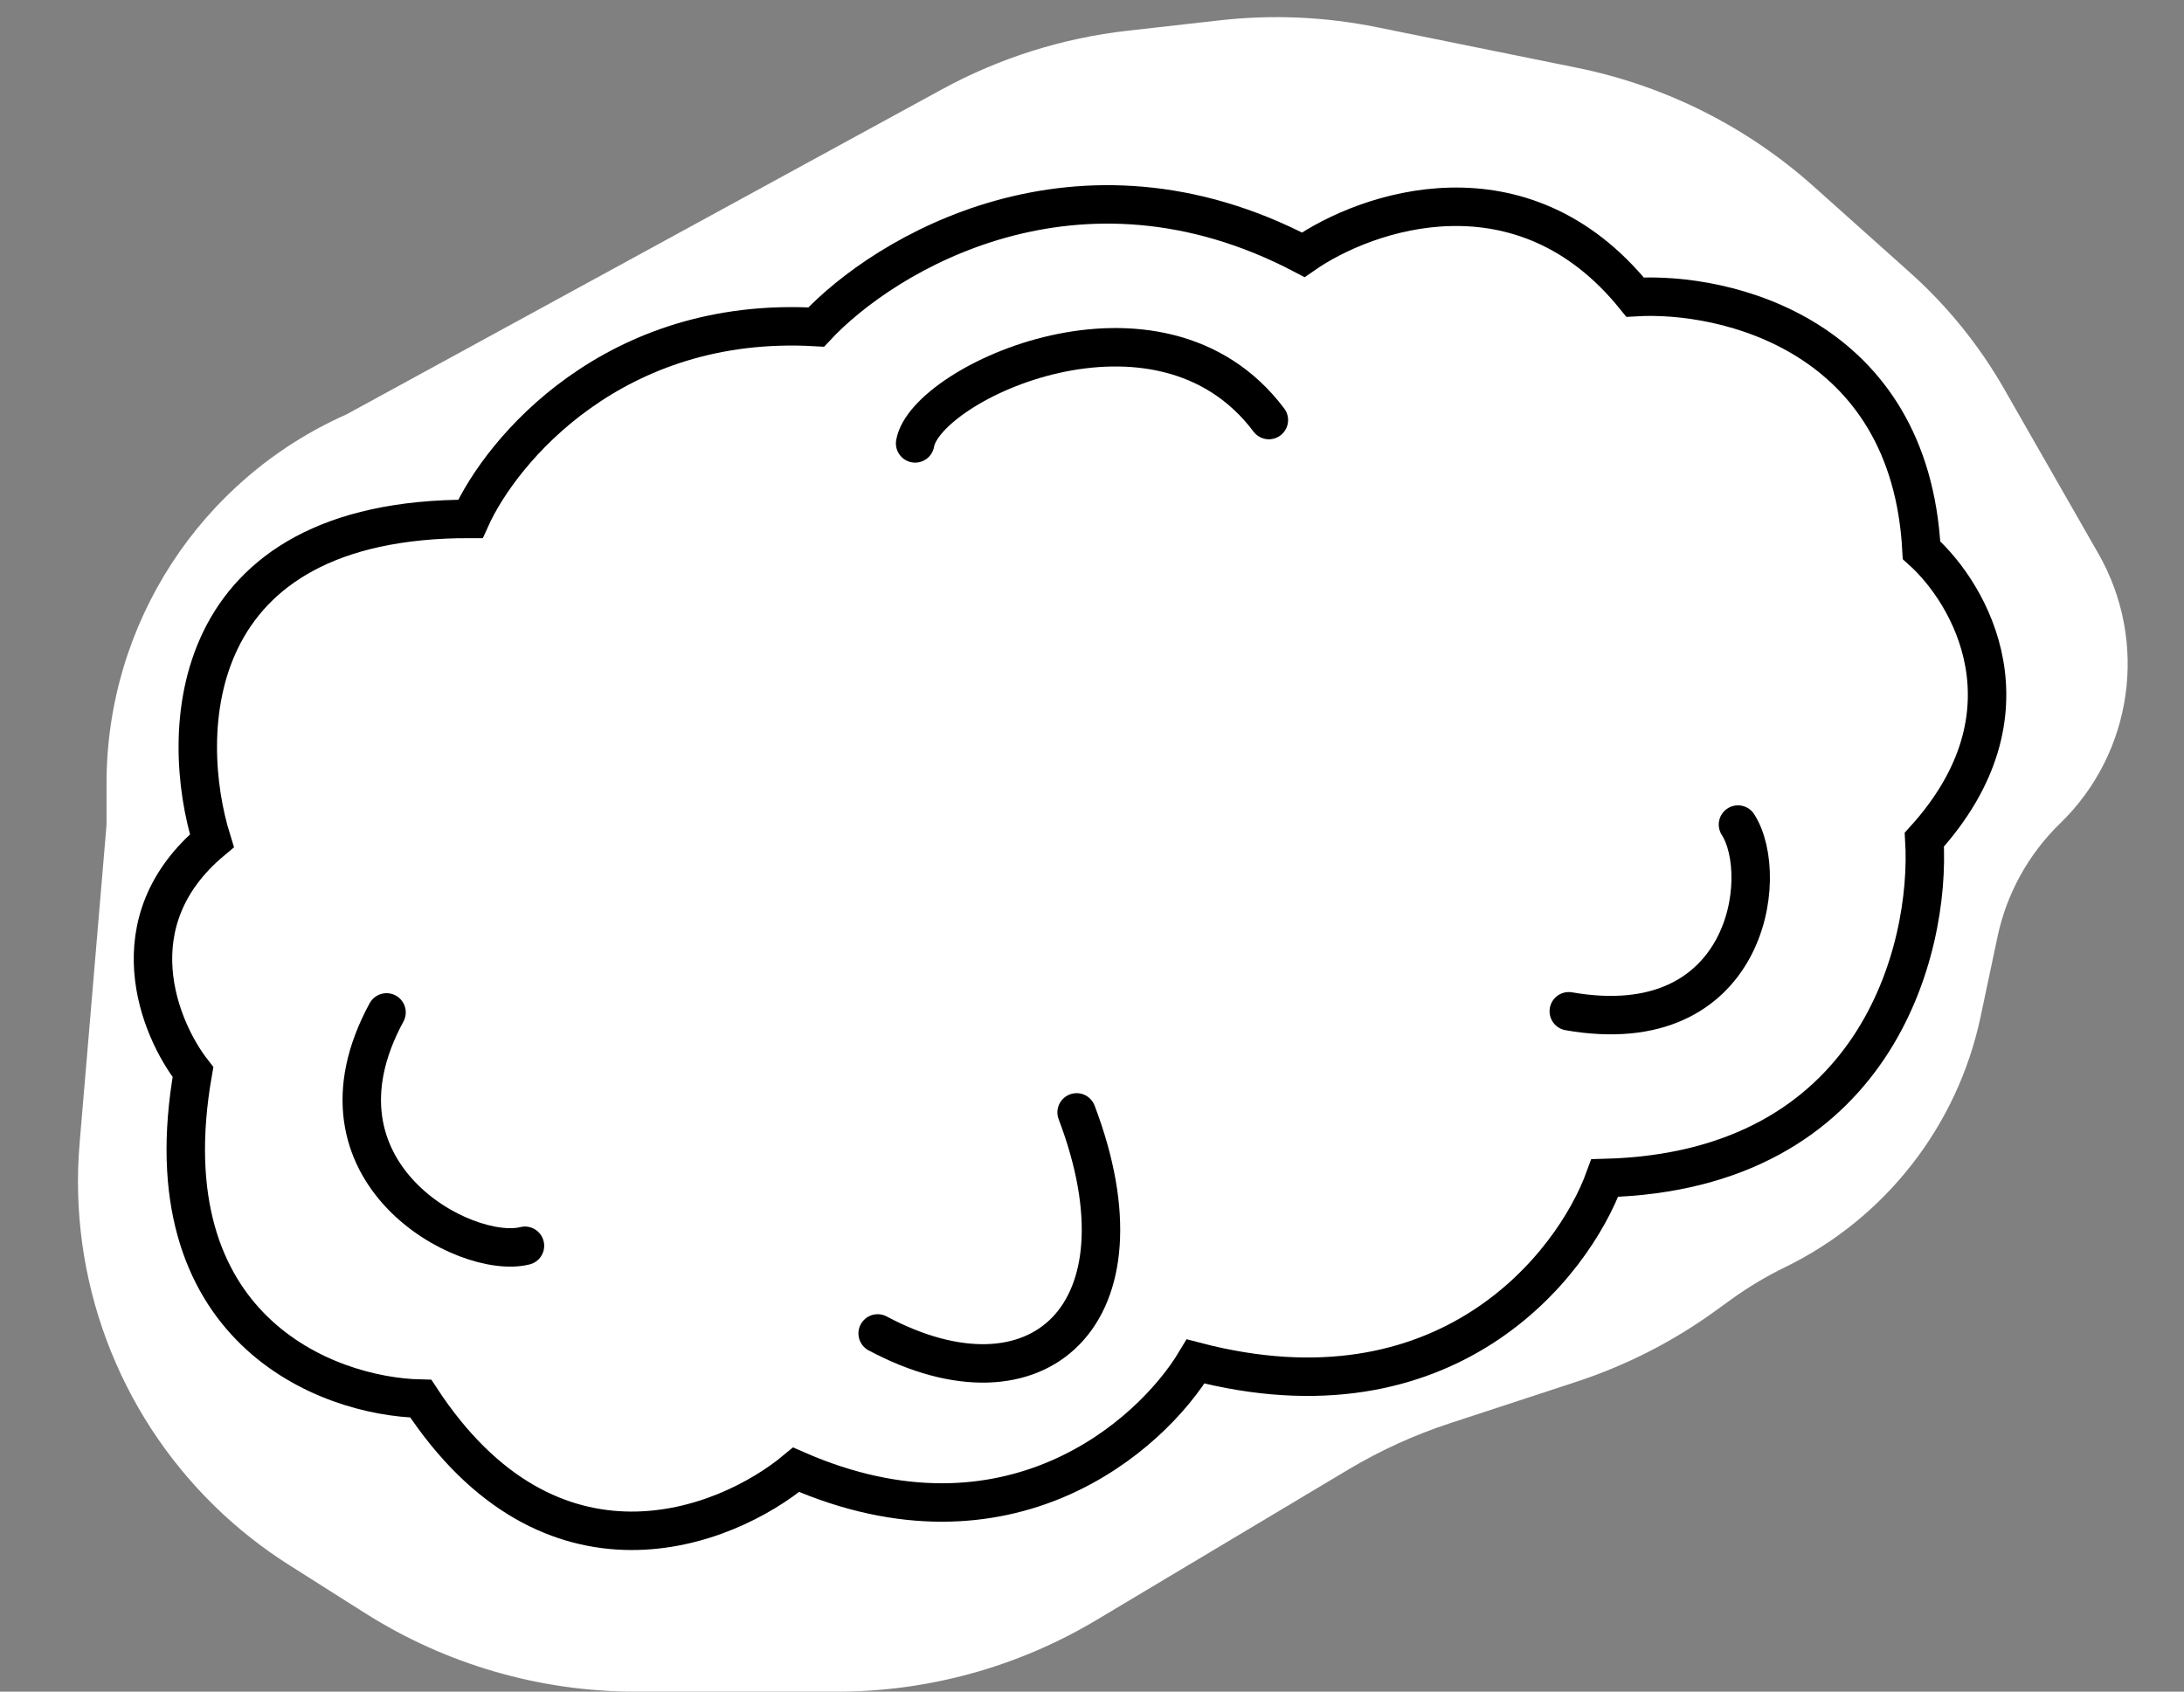 <svg width="142" height="110" viewBox="0 0 142 110" fill="none" xmlns="http://www.w3.org/2000/svg">
<rect x="0" y="0" width="142" height="110" fill="#808080" stroke="none"/>
<path d="M6.926 53.641V50.936C6.926 40.556 13.042 31.152 22.53 26.944L61.239 5.812C64.98 3.77 69.083 2.474 73.319 1.997L79.314 1.321C82.723 0.937 86.171 1.089 89.534 1.771L102.534 4.407C108.261 5.568 113.575 8.233 117.929 12.129L124.193 17.732C126.621 19.904 128.683 22.453 130.301 25.28L136.431 35.996C139.708 41.724 138.686 48.944 133.949 53.538C131.886 55.538 130.467 58.108 129.873 60.92L128.775 66.113C127.274 73.216 122.577 79.229 116.049 82.406C114.822 83.003 113.649 83.706 112.544 84.506L111.539 85.234C108.782 87.231 105.731 88.787 102.497 89.848L94.276 92.545C91.965 93.303 89.745 94.315 87.657 95.562L71.284 105.344C66.184 108.391 60.354 110 54.413 110H41.34C35.105 110 28.999 108.228 23.733 104.891L18.78 101.753C17.058 100.662 15.455 99.396 13.994 97.975C7.667 91.816 4.431 83.148 5.175 74.35L6.926 53.641Z" fill="white"/>
<path d="M30.586 33.742C11.922 33.696 11.602 47.675 13.775 54.671C7.487 59.927 10.336 66.888 12.547 69.711C9.61 86.379 21.199 90.814 27.36 90.947C35.827 103.858 47.156 99.409 51.763 95.571C65.539 101.604 74.82 93.39 77.739 88.529C94.005 92.778 102.25 82.347 104.34 76.601C121.993 76.144 125.548 61.741 125.118 54.597C132.591 46.355 128.109 38.617 124.934 35.777C124.187 21.772 112.208 18.97 106.312 19.32C98.962 10.213 88.866 13.689 84.736 16.566C70.084 8.883 57.517 16.498 53.066 21.266C39.916 20.502 32.601 29.265 30.586 33.742Z" stroke="black" stroke-width="2.5"/>
<path d="M113 53.617C115.167 56.99 113.6 67.781 102 65.757" stroke="black" stroke-width="2.5" stroke-linecap="round"/>
<path d="M59.5 28.832C60.188 24.871 75.379 17.831 82.5 27.314" stroke="black" stroke-width="2.5" stroke-linecap="round"/>
<path d="M34.132 81.005C30.275 81.98 19.464 76.268 25.132 65.831" stroke="black" stroke-width="2.5" stroke-linecap="round"/>
<path d="M70 72.333C75 85.484 67.479 92.257 57.064 86.706" stroke="black" stroke-width="2.5" stroke-linecap="round"/>
</svg>
